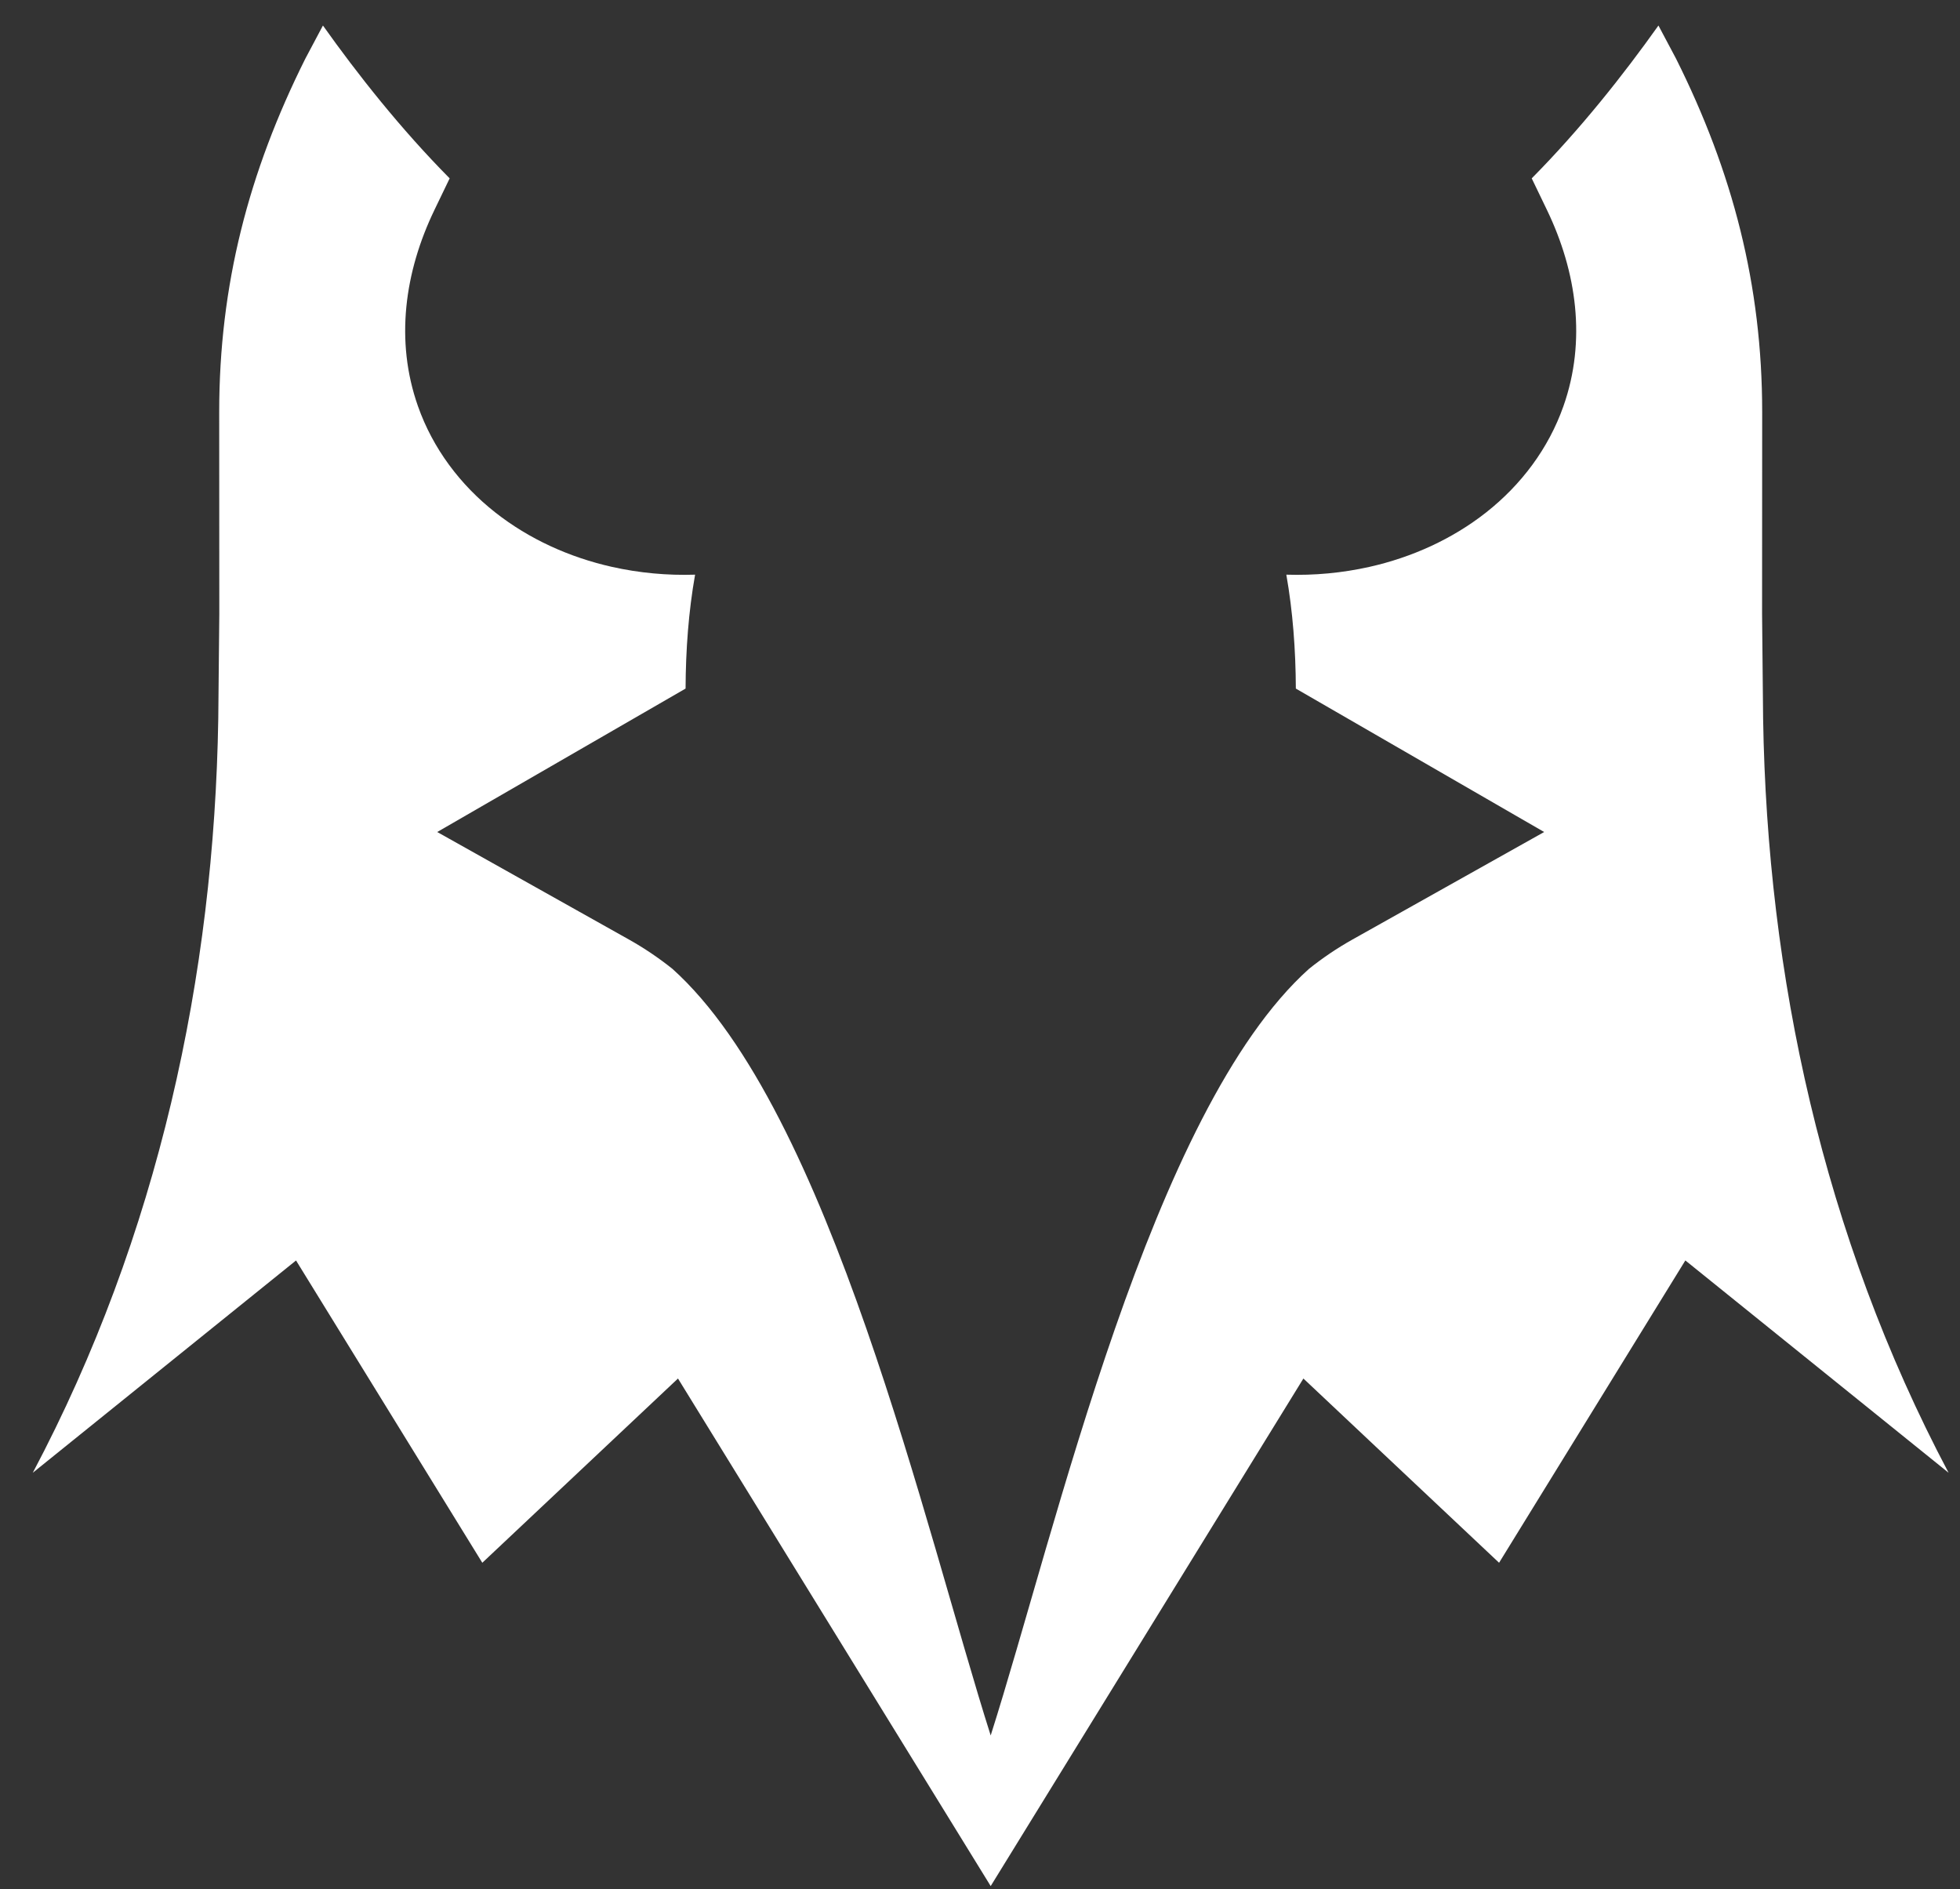 <svg width="55" height="53" viewBox="0 0 55 53" fill="none" xmlns="http://www.w3.org/2000/svg">
<rect x="0" y="0" width="55" height="53" fill="#333333" stroke="none"/>
<path fill-rule="evenodd" clip-rule="evenodd" d="M42.982 5.004C44.355 3.618 45.565 2.084 46.538 0.716L47.032 1.646C48.623 4.828 49.449 7.998 49.449 11.565L49.446 17.225L49.475 20.159C49.591 27.362 51.149 34.65 54.68 41.32L47.293 35.363L42.066 43.845L36.575 38.676L27.8 52.916L19.025 38.676L13.534 43.845L8.307 35.364L0.92 41.32C4.451 34.651 6.009 27.362 6.125 20.159L6.154 17.225L6.151 11.565C6.151 7.998 6.977 4.828 8.568 1.646L9.062 0.716C10.035 2.085 11.245 3.618 12.618 5.004L12.189 5.894C11.356 7.624 11.08 9.559 11.729 11.398C12.147 12.583 12.911 13.599 13.895 14.375C14.851 15.128 15.982 15.636 17.166 15.903C17.938 16.076 18.724 16.148 19.505 16.123C19.322 17.156 19.243 18.227 19.238 19.319L12.269 23.343L17.646 26.358C18.076 26.599 18.485 26.875 18.87 27.183C23.303 31.163 25.968 42.939 27.8 48.69C29.632 42.939 32.297 31.163 36.731 27.183C37.115 26.875 37.524 26.599 37.954 26.358L43.331 23.343L36.363 19.319C36.358 18.227 36.278 17.156 36.096 16.123C36.877 16.148 37.663 16.076 38.434 15.903C39.618 15.636 40.749 15.128 41.705 14.375C42.689 13.599 43.453 12.583 43.871 11.398C44.52 9.559 44.244 7.625 43.411 5.894L42.982 5.004L42.982 5.004Z" fill="white"/>
</svg>
